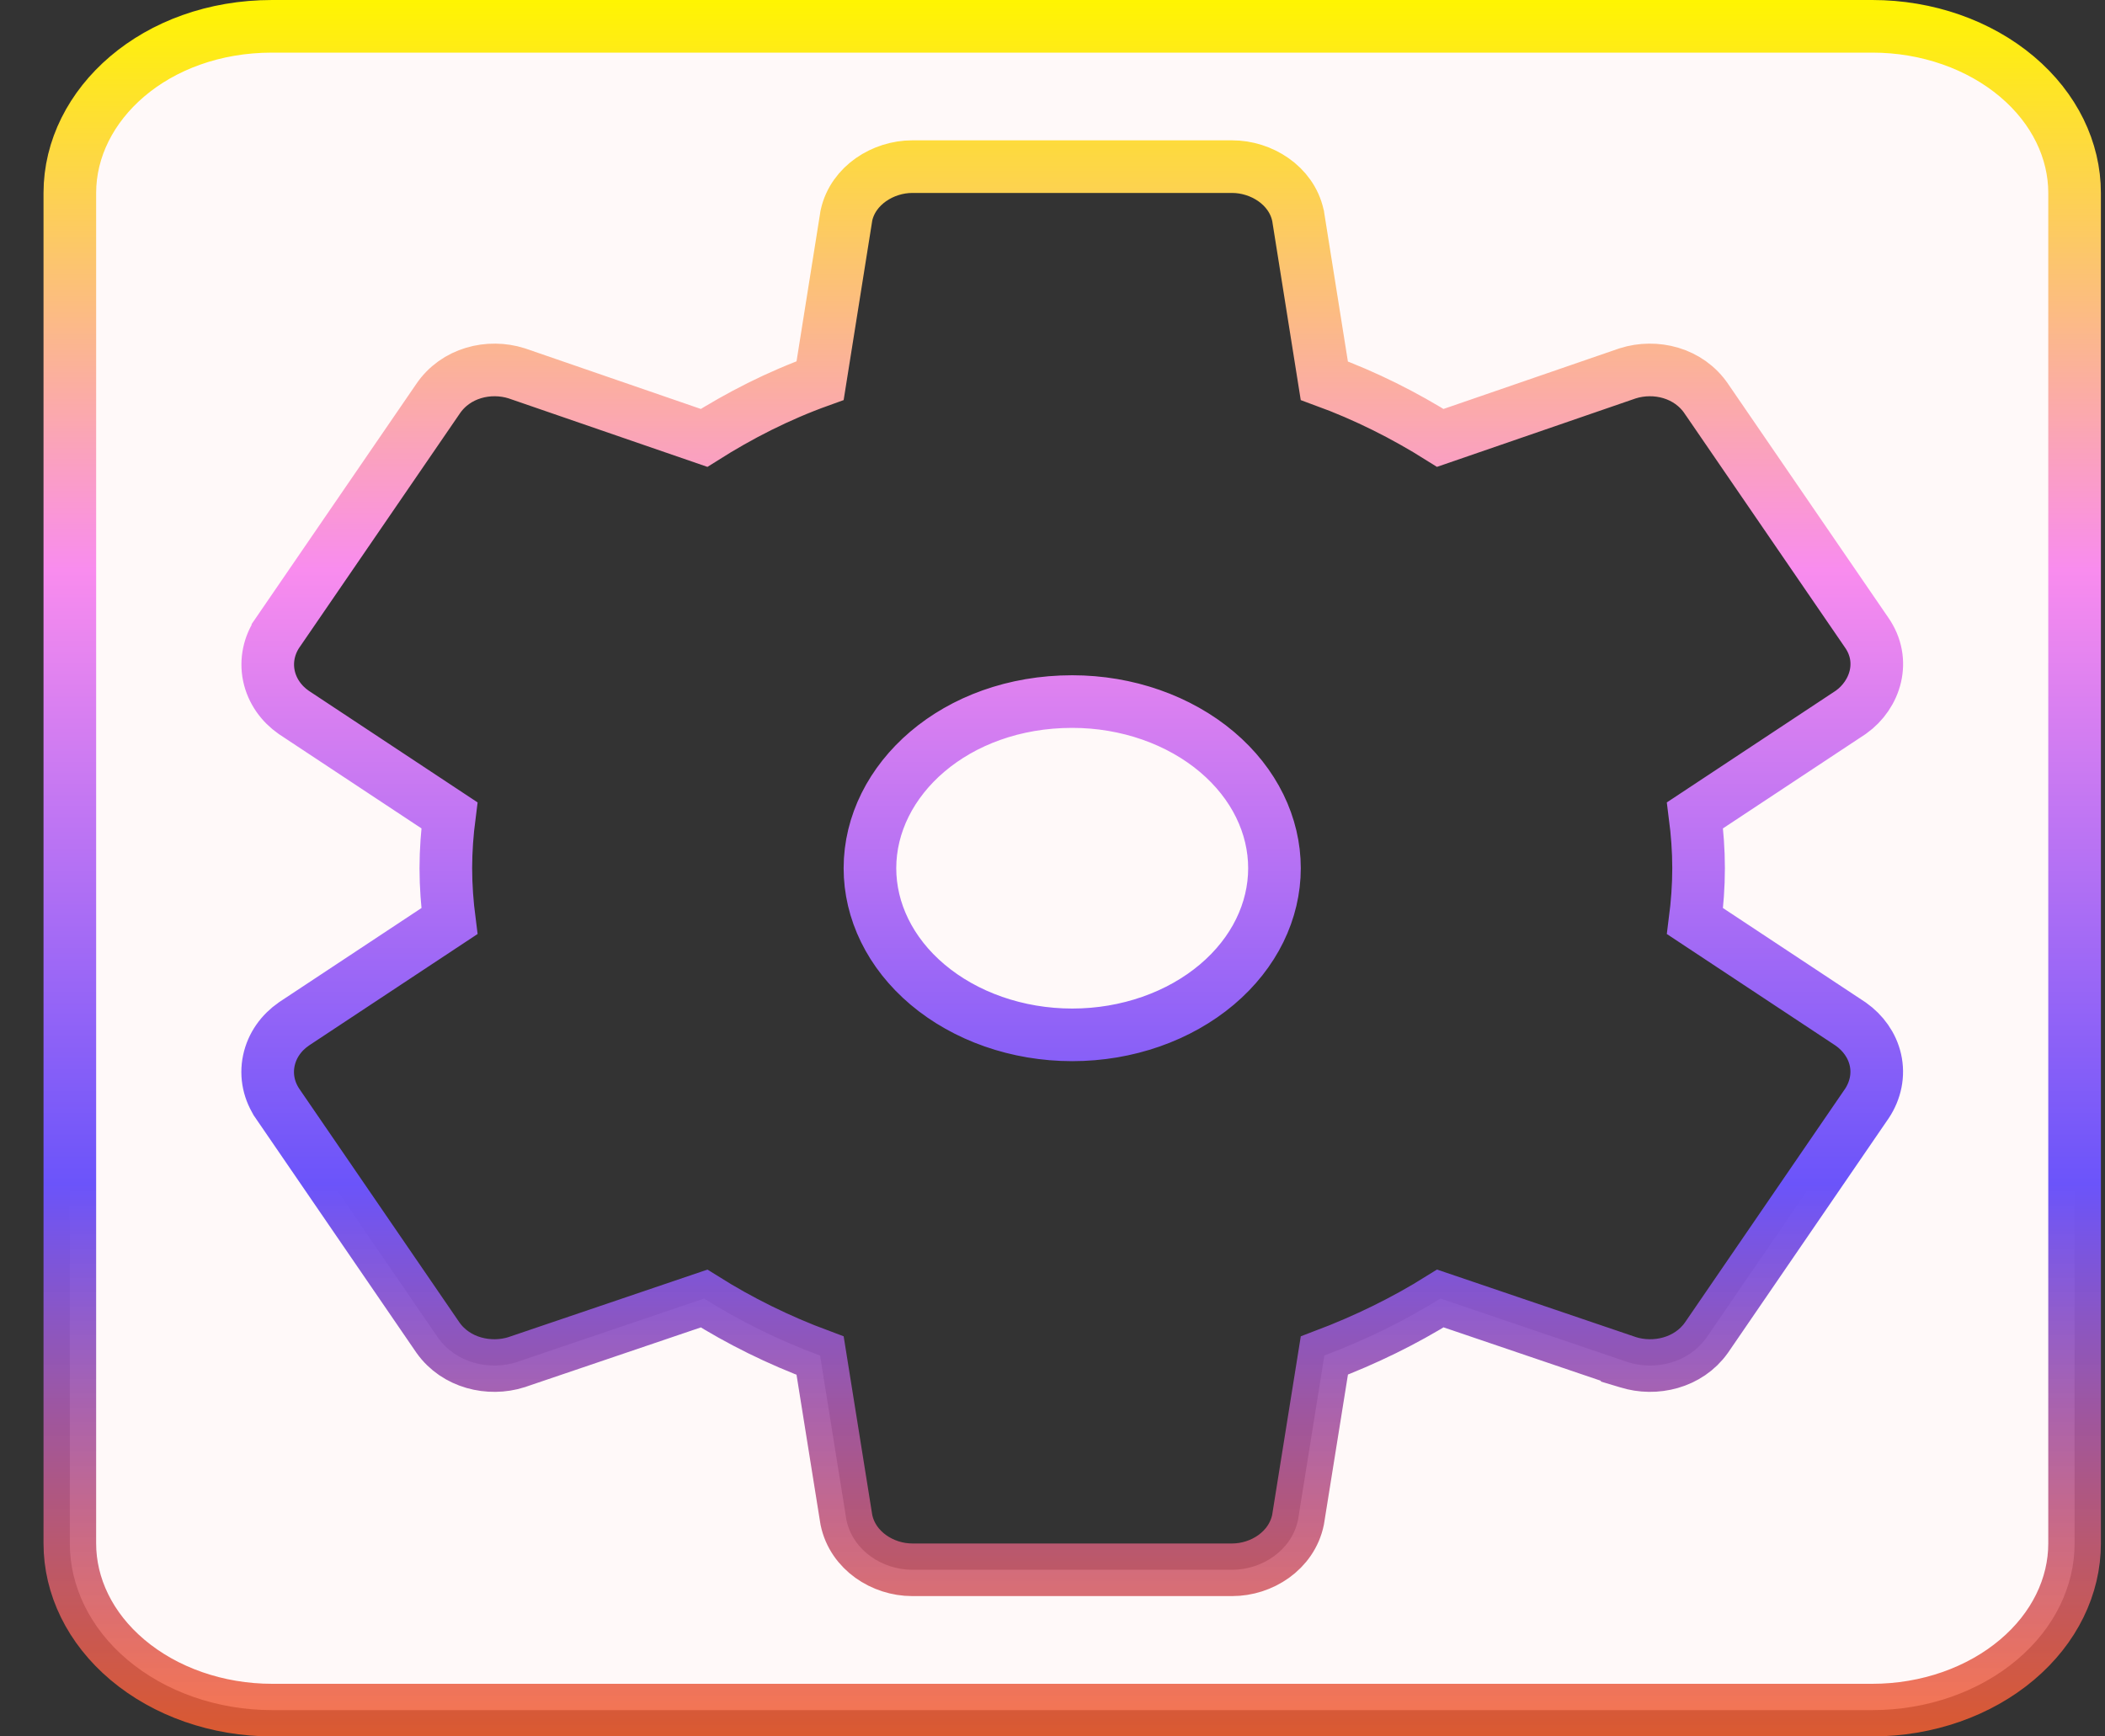 <svg width="40" height="33" viewBox="0 0 40 33" fill="none" xmlns="http://www.w3.org/2000/svg">
<rect x="0" y="0" width="40" height="33" fill="#333333" stroke="none"/>
<path d="M9.818 7.095C9.294 6.929 8.657 7.08 8.319 7.585L5.281 12.017C5.281 12.018 5.28 12.018 5.28 12.018C5.115 12.258 5.049 12.553 5.11 12.844C5.171 13.133 5.347 13.375 5.58 13.537L5.58 13.537L5.59 13.544L8.54 15.495C8.498 15.821 8.472 16.159 8.472 16.5C8.472 16.841 8.498 17.179 8.54 17.505L5.59 19.456L5.59 19.456L5.582 19.462C5.348 19.623 5.17 19.865 5.109 20.156C5.047 20.448 5.114 20.743 5.281 20.983C5.281 20.983 5.282 20.984 5.282 20.985L8.32 25.418L8.32 25.418L8.325 25.425C8.665 25.903 9.296 26.052 9.818 25.887L9.818 25.887L9.828 25.883L13.379 24.678C14.058 25.104 14.785 25.466 15.584 25.763L16.08 28.862L16.082 28.874L16.084 28.886C16.207 29.473 16.776 29.833 17.334 29.833H23.415C23.973 29.833 24.542 29.473 24.665 28.886L24.667 28.874L24.669 28.862L25.166 25.761C25.948 25.465 26.688 25.104 27.37 24.677L30.921 25.883L30.921 25.884L30.931 25.887C31.453 26.052 32.084 25.903 32.424 25.425L32.424 25.425L32.429 25.418L35.469 20.981L35.469 20.981L35.473 20.976C35.641 20.723 35.702 20.428 35.637 20.141C35.573 19.86 35.4 19.628 35.174 19.466L35.166 19.461L35.159 19.456L32.209 17.505C32.251 17.179 32.277 16.841 32.277 16.5C32.277 16.159 32.251 15.821 32.209 15.495L35.159 13.544L35.166 13.539L35.174 13.534C35.638 13.202 35.846 12.554 35.467 12.016L32.432 7.588C32.431 7.587 32.431 7.586 32.43 7.585C32.092 7.08 31.455 6.929 30.931 7.095L30.931 7.095L30.919 7.099L27.369 8.322C26.692 7.896 25.953 7.523 25.165 7.235L24.669 4.12L24.667 4.105L24.663 4.09C24.537 3.52 23.966 3.167 23.415 3.167H17.334C16.783 3.167 16.212 3.52 16.085 4.09L16.082 4.105L16.08 4.12L15.584 7.233C14.78 7.522 14.053 7.896 13.379 8.322L9.83 7.099L9.83 7.099L9.818 7.095ZM5.171 0.5H35.578C36.622 0.5 37.61 0.851 38.327 1.456C39.042 2.059 39.422 2.857 39.422 3.667V29.333C39.422 30.143 39.042 30.941 38.327 31.544C37.61 32.149 36.622 32.5 35.578 32.5H5.171C4.127 32.5 3.139 32.149 2.422 31.544C1.707 30.941 1.327 30.143 1.327 29.333V3.667C1.327 1.984 2.953 0.5 5.171 0.5ZM16.531 16.5C16.531 14.817 18.157 13.333 20.375 13.333C21.419 13.333 22.407 13.684 23.124 14.289C23.838 14.892 24.218 15.69 24.218 16.5C24.218 17.31 23.838 18.108 23.124 18.711C22.407 19.316 21.419 19.667 20.375 19.667C19.33 19.667 18.342 19.316 17.625 18.711C16.911 18.108 16.531 17.31 16.531 16.5Z" fill="#FFF9F9" stroke="url(#paint0_linear_112_224)"/>
<defs>
<linearGradient id="paint0_linear_112_224" x1="20.375" y1="0" x2="20.375" y2="33" gradientUnits="userSpaceOnUse">
<stop stop-color="#FFF501"/>
<stop offset="0.328" stop-color="#F98CEE"/>
<stop offset="0.682" stop-color="#6B54FA"/>
<stop offset="1" stop-color="#F86030" stop-opacity="0.85"/>
</linearGradient>
</defs>
</svg>
